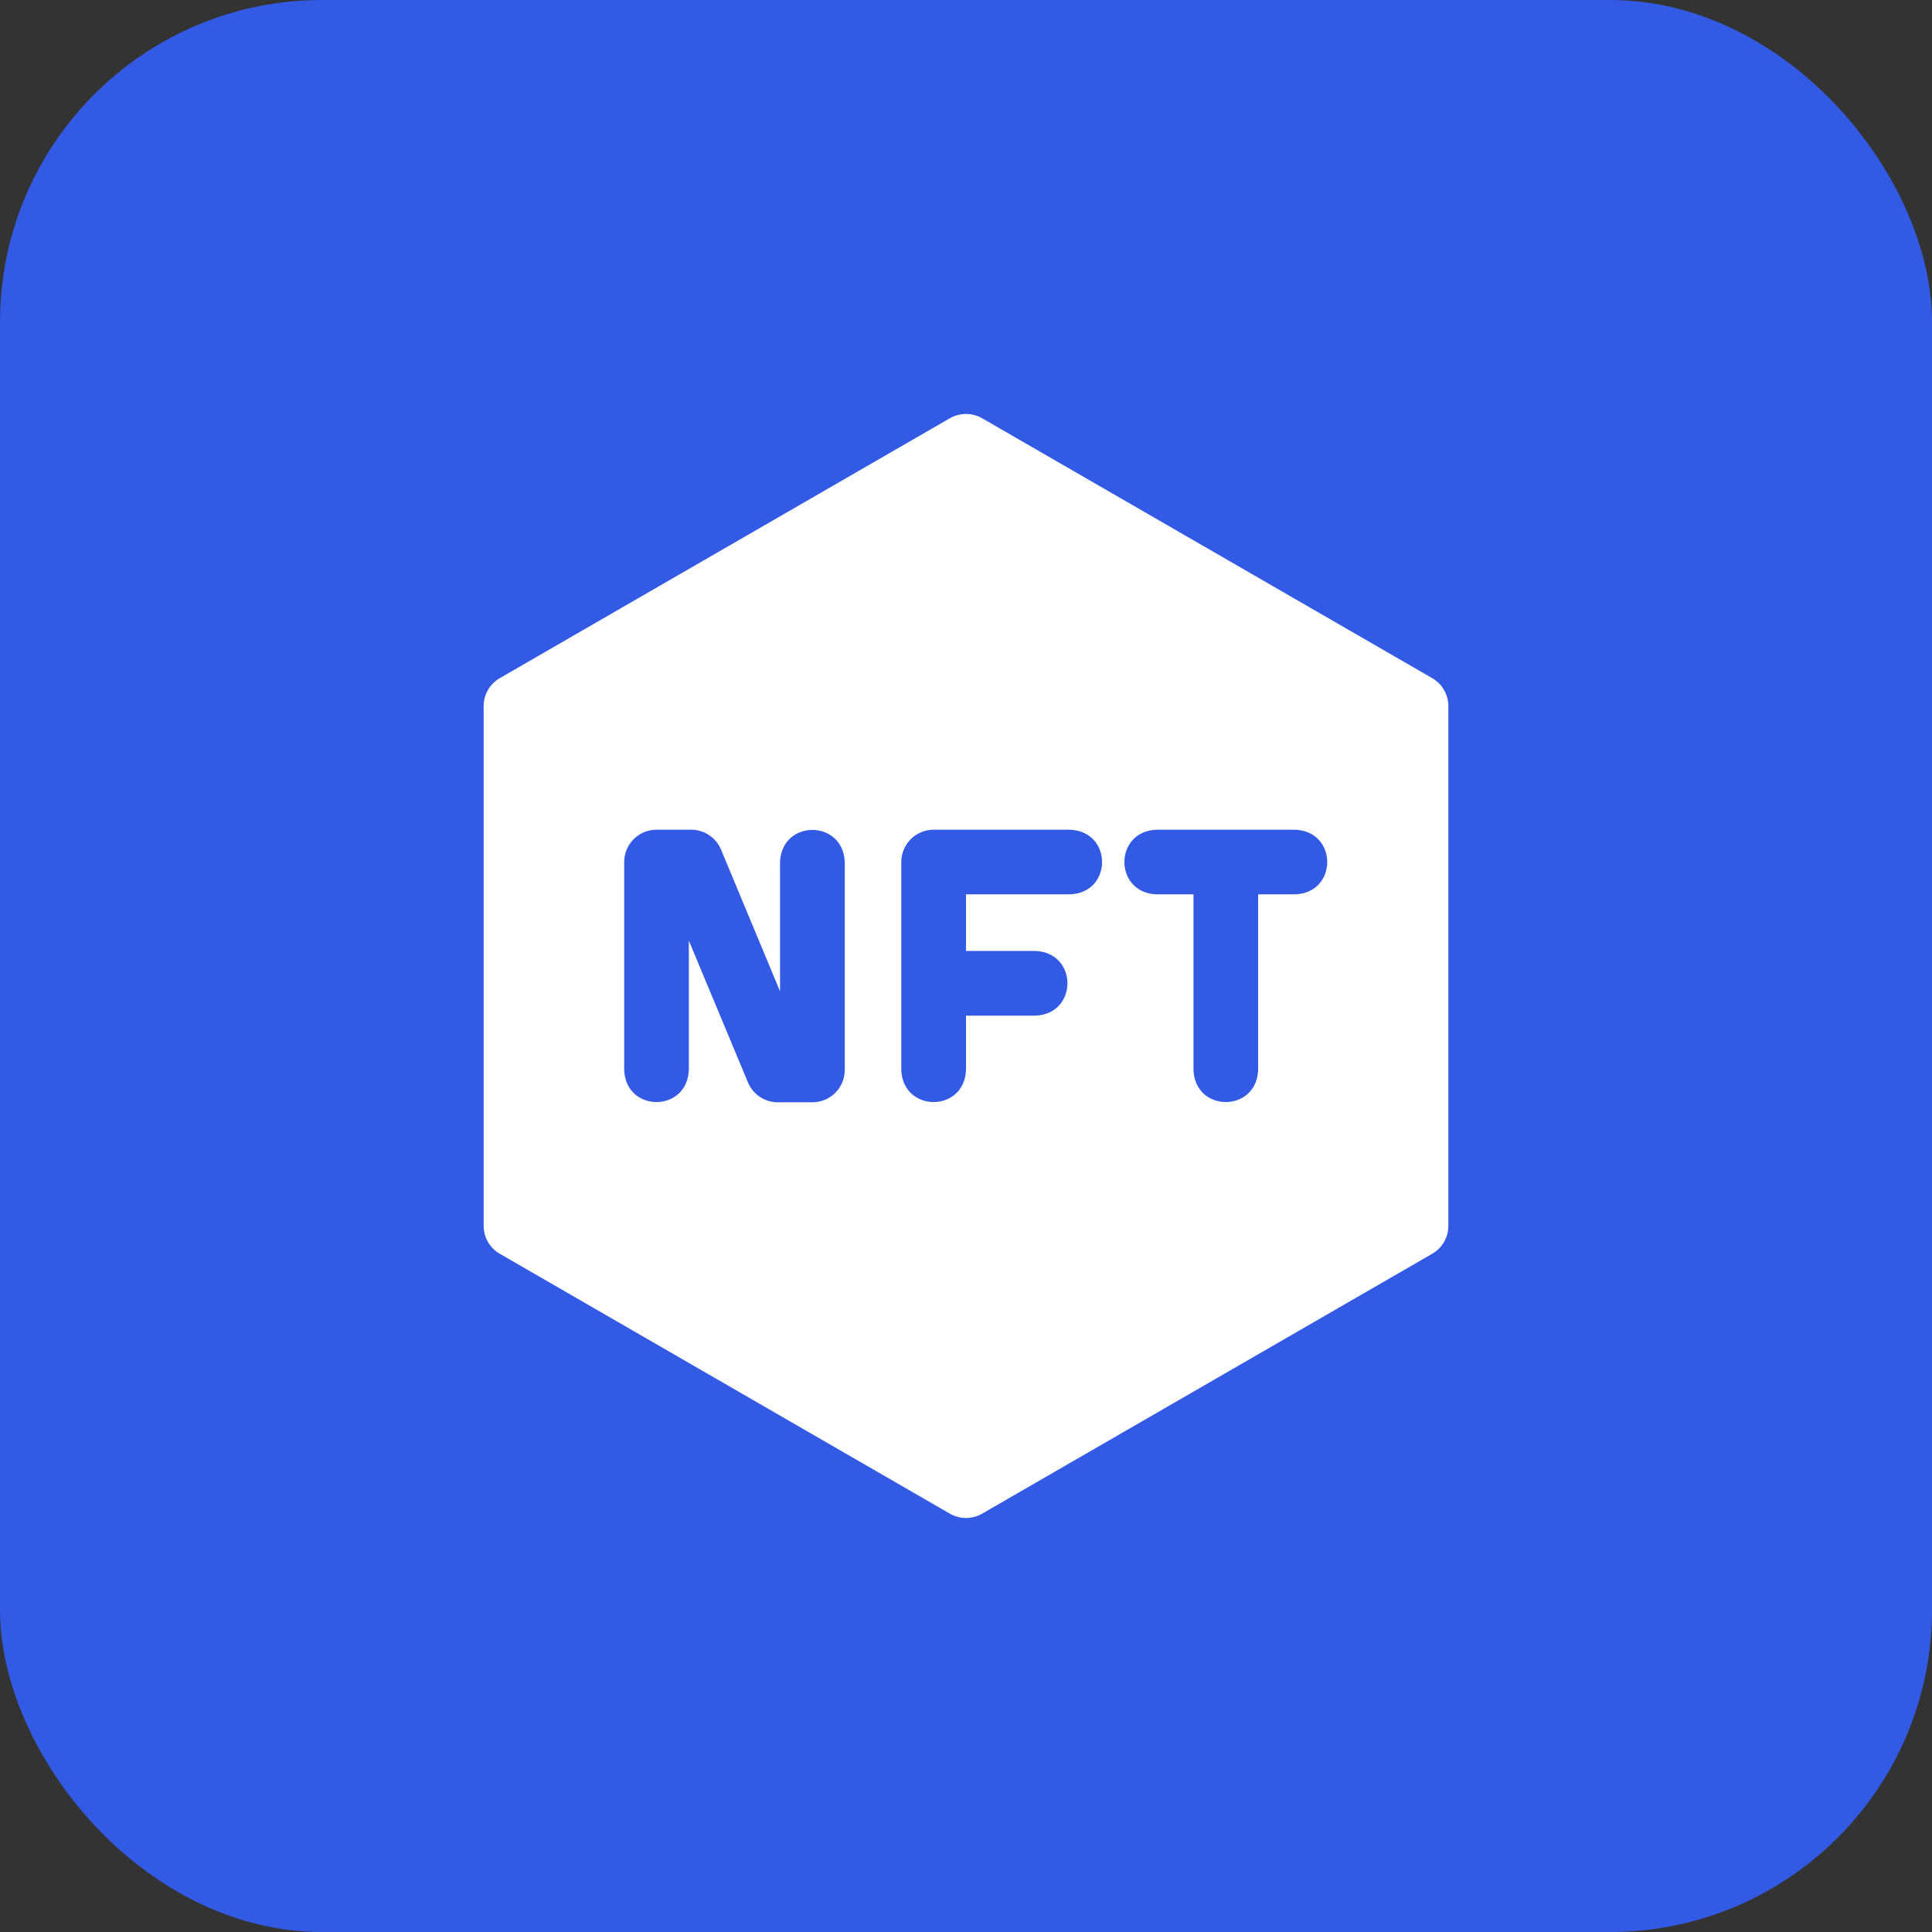 <svg width="24" height="24" viewBox="0 0 24 24" fill="none" xmlns="http://www.w3.org/2000/svg">
<rect x="0" y="0" width="24" height="24" fill="#333333" stroke="none"/>
<rect width="24" height="24" rx="4" fill="#335AE5"/>
<g clip-path="url(#clip0_213_1450)">
<path d="M17.791 8.424L12.201 5.196C12.077 5.125 11.923 5.125 11.799 5.196L6.209 8.424C6.084 8.496 6.008 8.629 6.008 8.772V15.227C6.008 15.371 6.084 15.504 6.209 15.575L11.799 18.803C11.923 18.875 12.077 18.875 12.201 18.803L17.791 15.575C17.916 15.504 17.992 15.371 17.992 15.227V8.772C17.992 8.629 17.916 8.496 17.791 8.424ZM10.494 13.291C10.494 13.513 10.314 13.693 10.092 13.693H9.662C9.499 13.693 9.353 13.595 9.291 13.445L8.557 11.685V13.291C8.537 13.823 7.773 13.823 7.754 13.291V10.709C7.754 10.487 7.933 10.307 8.155 10.307H8.586C8.748 10.307 8.894 10.404 8.957 10.554L9.69 12.315V10.709C9.71 10.176 10.474 10.177 10.494 10.709V13.291ZM13.291 11.11H12V11.813H12.861C13.393 11.833 13.393 12.597 12.861 12.617H12V13.291C11.98 13.823 11.216 13.823 11.196 13.291V10.709C11.196 10.487 11.376 10.307 11.598 10.307H13.291C13.824 10.327 13.823 11.091 13.291 11.11V11.11ZM16.088 11.11H15.629V13.291C15.61 13.823 14.845 13.823 14.826 13.291V11.11H14.367C13.834 11.091 13.835 10.326 14.367 10.307H16.088C16.621 10.327 16.62 11.091 16.088 11.11V11.11Z" fill="white"/>
</g>
<defs>
<clipPath id="clip0_213_1450">
<rect width="13.714" height="13.714" fill="white" transform="translate(5.143 5.143)"/>
</clipPath>
</defs>
</svg>
